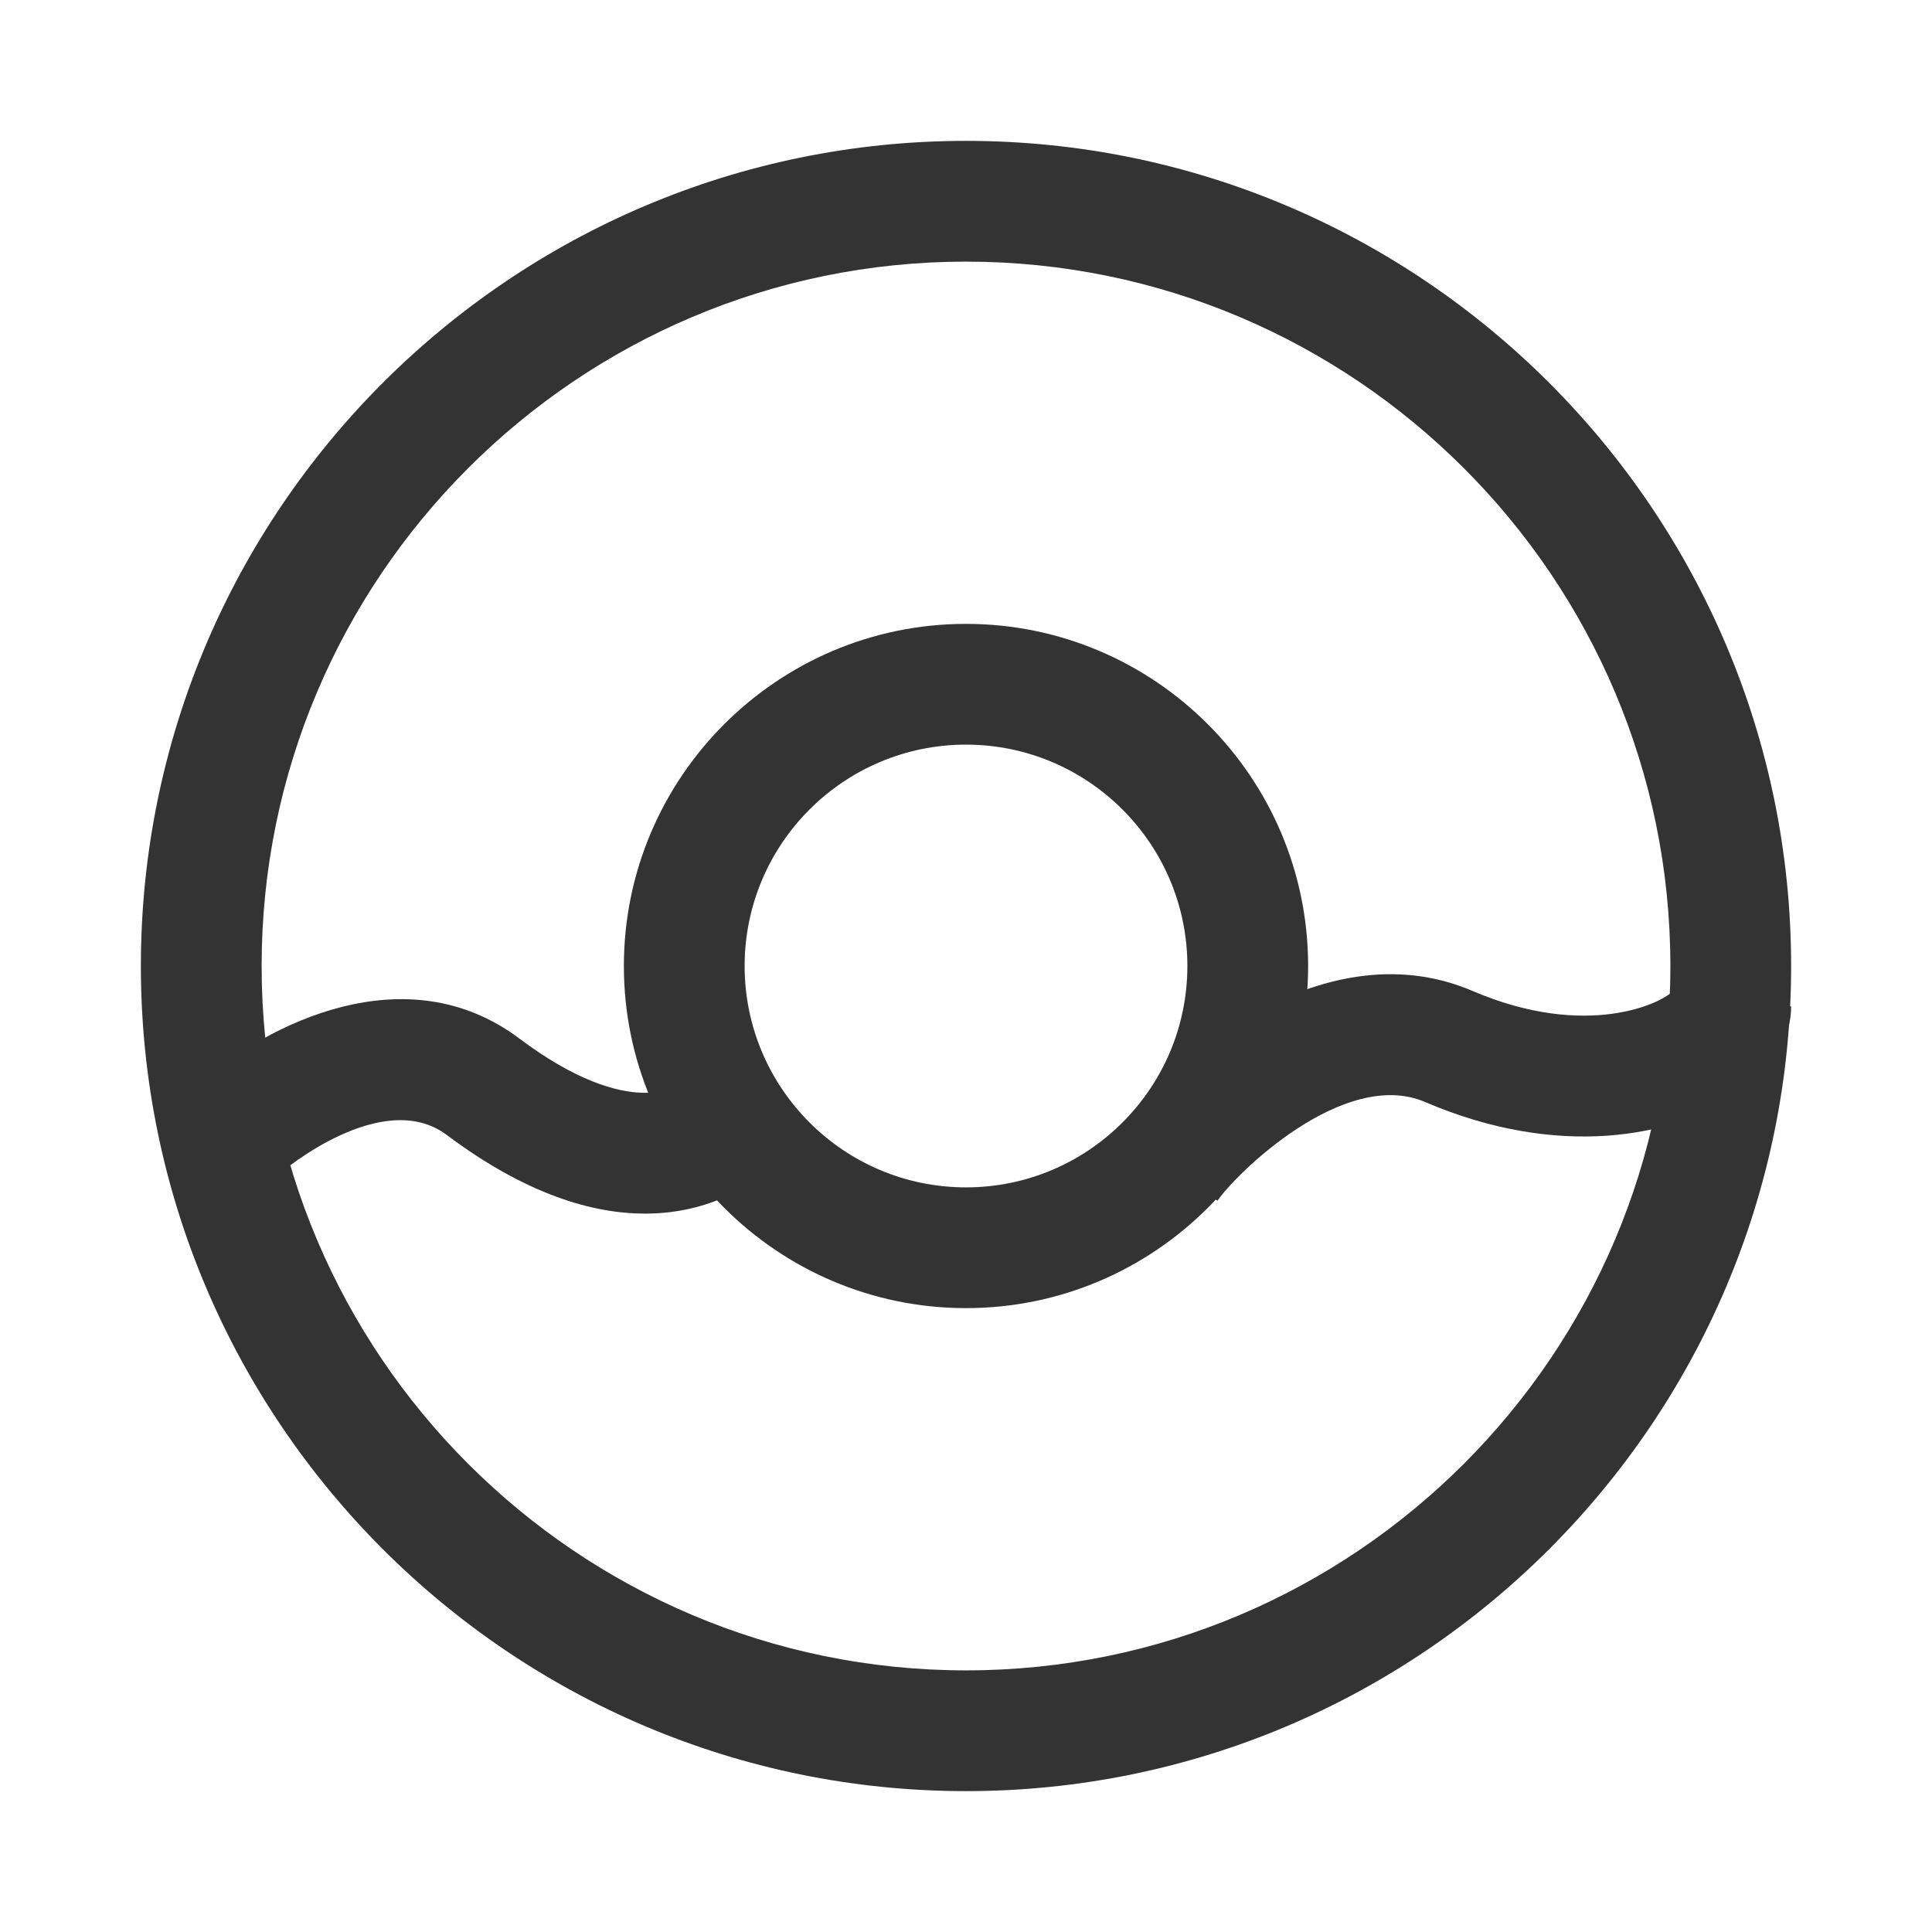 <?xml version="1.0" encoding="iso-8859-1"?>
<svg version="1.1" id="&#x56FE;&#x5C42;_1" xmlns="http://www.w3.org/2000/svg" xmlns:xlink="http://www.w3.org/1999/xlink" x="0px"
	 y="0px" viewBox="0 0 24 24" style="enable-background:new 0 0 24 24;" xml:space="preserve">
<path style="fill:#333333;" d="M12,22.25C6.348,22.25,1.75,17.652,1.75,12C1.75,6.348,6.348,1.75,12,1.75
	c5.652,0,10.25,4.598,10.25,10.25C22.25,17.652,17.652,22.25,12,22.25z M12,3.25c-4.825,0-8.75,3.925-8.75,8.75
	c0,4.825,3.925,8.75,8.75,8.75c4.825,0,8.75-3.925,8.75-8.75C20.75,7.175,16.825,3.25,12,3.25z"/>
<path style="fill:#333333;" d="M12,16.25c-2.343,0-4.25-1.906-4.25-4.25c0-2.343,1.907-4.25,4.25-4.25c2.344,0,4.25,1.907,4.25,4.25
	C16.25,14.344,14.344,16.25,12,16.25z M12,9.25c-1.517,0-2.75,1.233-2.75,2.75s1.233,2.75,2.75,2.75s2.75-1.233,2.75-2.75
	S13.517,9.25,12,9.25z"/>
<path style="fill:#333333;" d="M8.013,15.076c-0.637,0-1.465-0.228-2.463-0.977c-0.802-0.599-2.046,0.456-2.059,0.467l-0.984-1.131
	c0.799-0.698,2.528-1.596,3.943-0.535c1.4,1.05,2.018,0.568,2.042,0.548L9.53,14.53C9.495,14.566,8.967,15.076,8.013,15.076z"/>
<path style="fill:#333333;" d="M15.124,14.916l-1.248-0.832c0.506-0.762,2.493-2.599,4.419-1.773
	c1.413,0.605,2.367,0.156,2.511-0.023c-0.016,0.02-0.056,0.096-0.056,0.213h1.5c0,0.416-0.252,0.811-0.708,1.112
	c-0.765,0.505-2.175,0.79-3.838,0.077C16.691,13.256,15.338,14.596,15.124,14.916z"/>
</svg>






